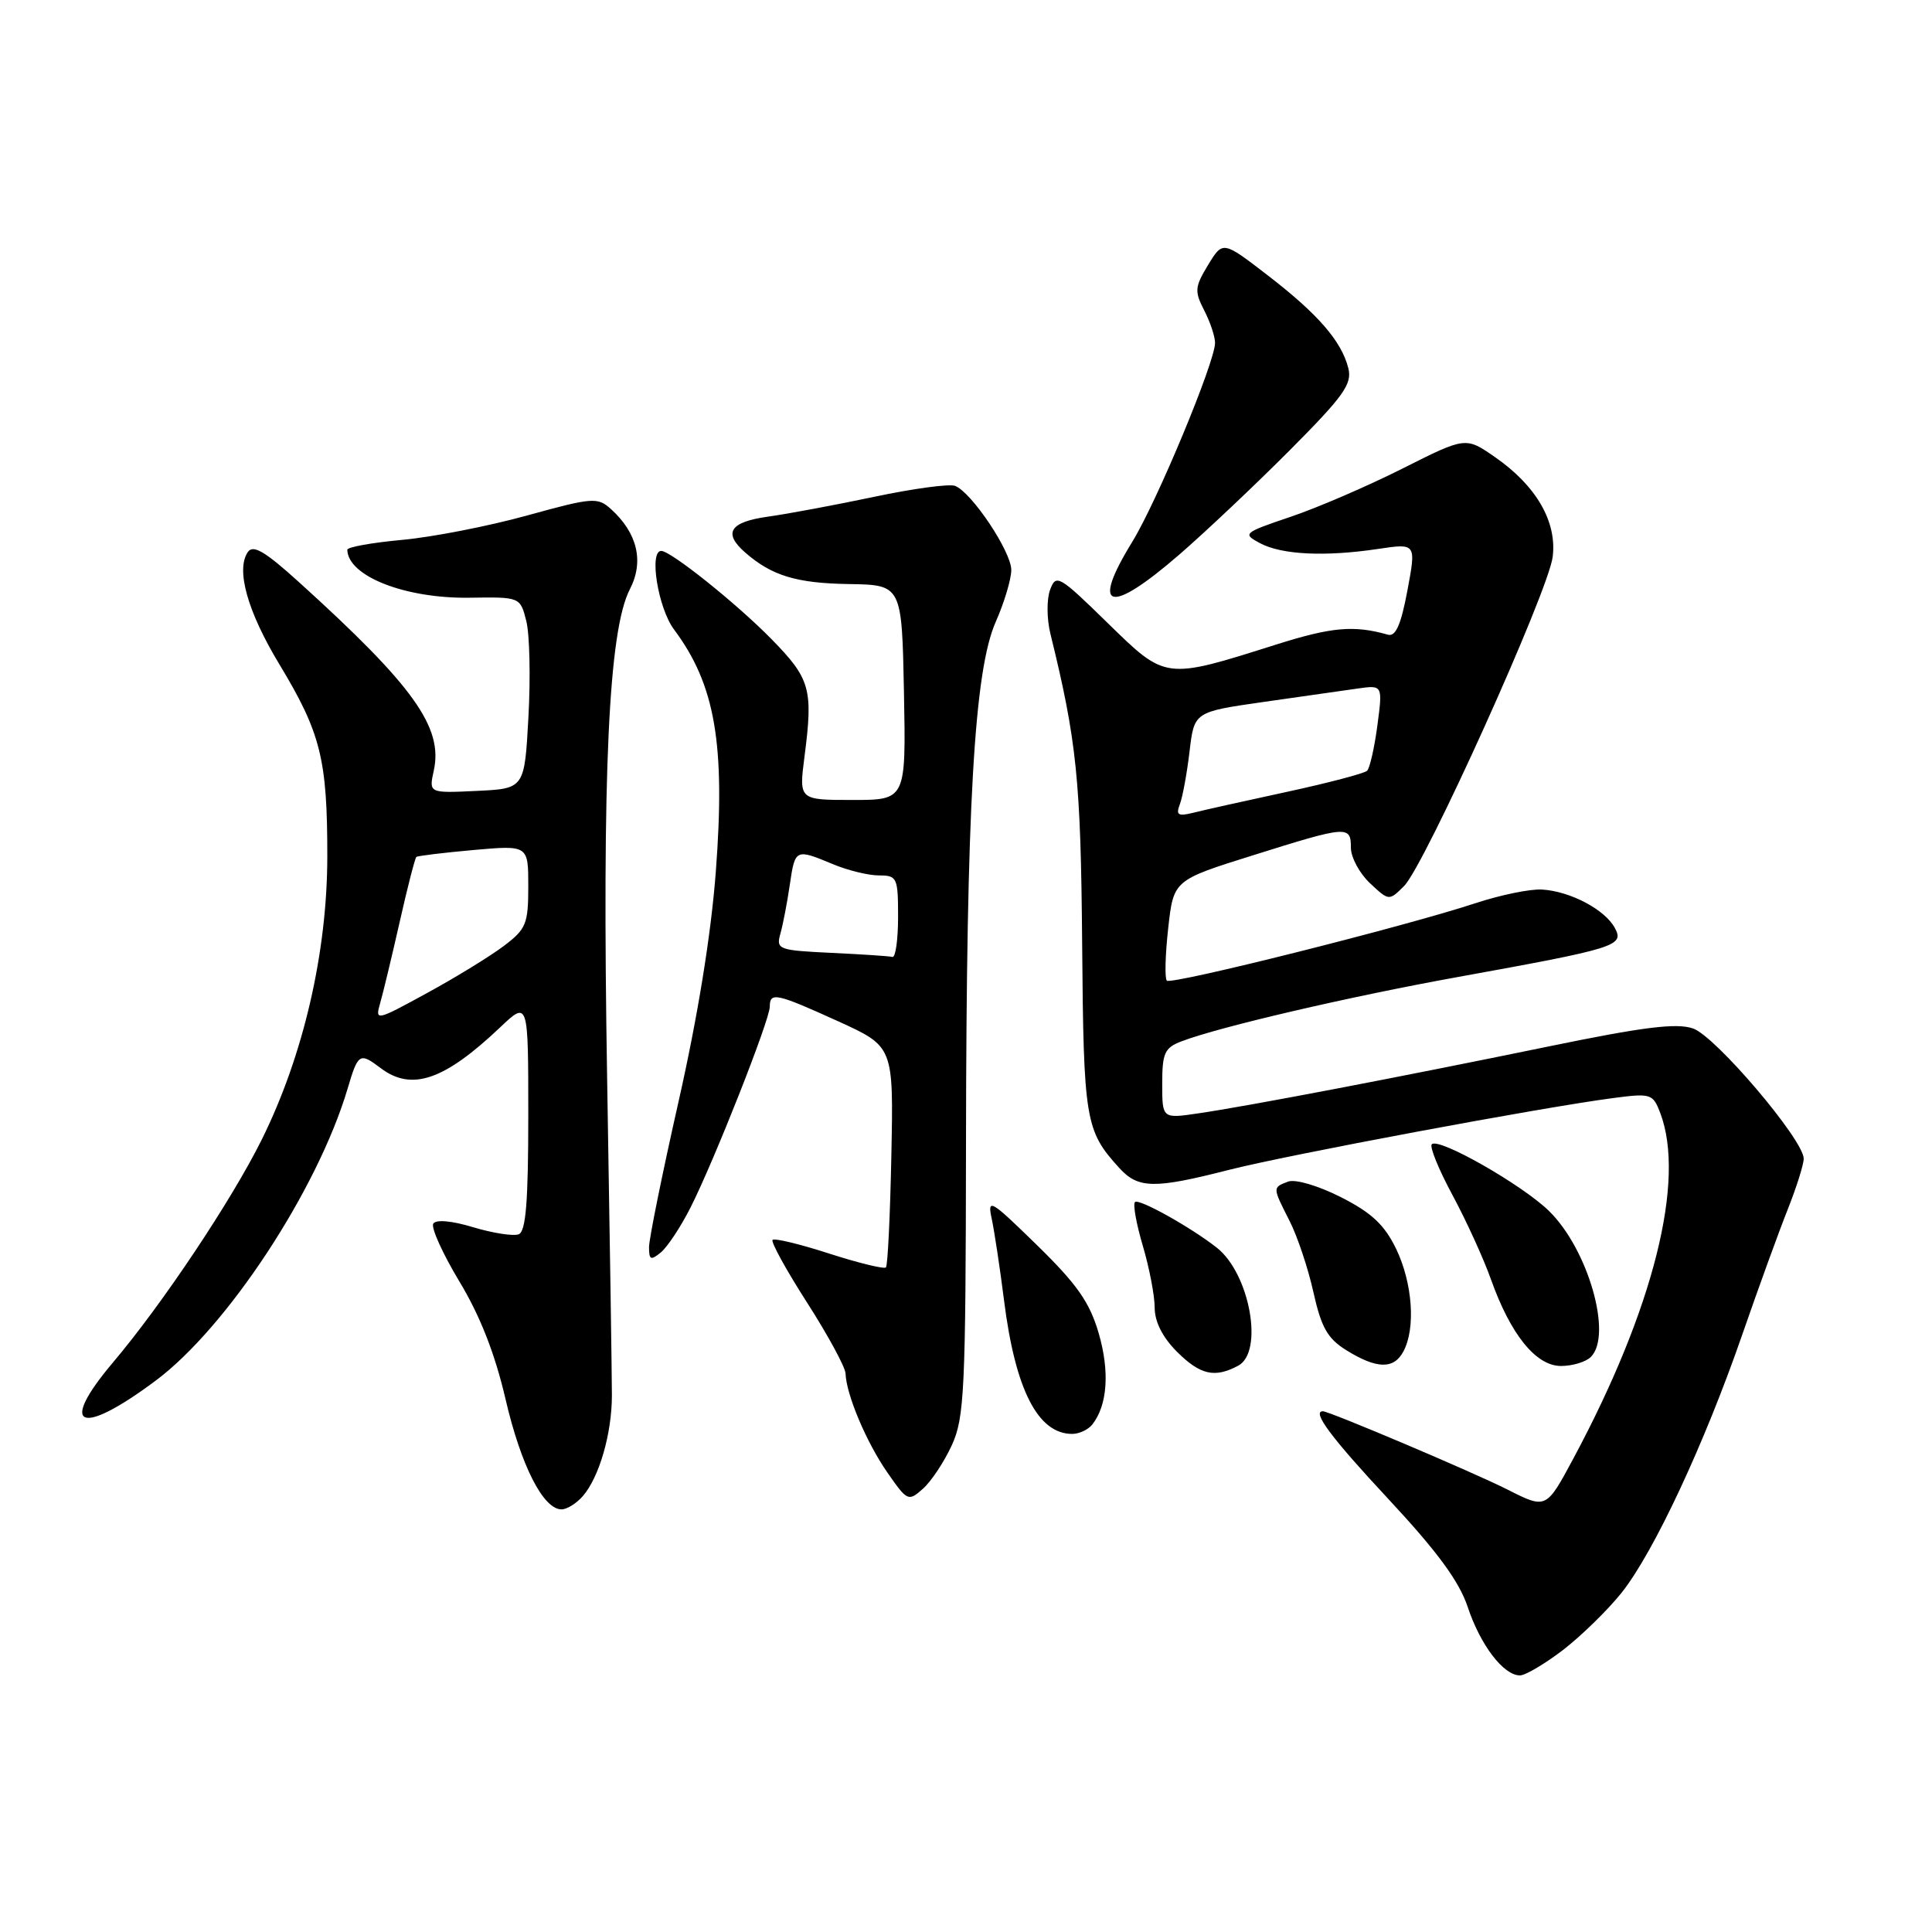 <?xml version="1.0" encoding="UTF-8" standalone="no"?>
<!DOCTYPE svg PUBLIC "-//W3C//DTD SVG 1.1//EN" "http://www.w3.org/Graphics/SVG/1.1/DTD/svg11.dtd" >
<svg xmlns="http://www.w3.org/2000/svg" xmlns:xlink="http://www.w3.org/1999/xlink" version="1.1" viewBox="0 0 256 256">
 <g >
 <path fill="currentColor"
d=" M 207.11 218.63 C 209.52 216.77 213.01 213.37 214.85 211.07 C 219.11 205.73 225.82 191.39 230.86 176.84 C 233.02 170.60 235.74 163.12 236.90 160.21 C 238.05 157.31 239.00 154.30 239.00 153.53 C 239.00 151.05 227.33 137.31 224.34 136.28 C 222.15 135.52 217.75 136.07 205.00 138.70 C 185.27 142.76 165.29 146.58 158.75 147.53 C 154.00 148.23 154.00 148.23 154.00 143.59 C 154.00 139.53 154.32 138.83 156.56 137.98 C 161.59 136.06 178.75 132.07 193.00 129.49 C 214.22 125.65 215.25 125.33 213.98 122.97 C 212.68 120.53 208.08 118.10 204.34 117.87 C 202.78 117.77 198.80 118.59 195.50 119.68 C 186.17 122.76 155.20 130.53 154.61 129.94 C 154.32 129.65 154.40 126.53 154.79 123.02 C 155.50 116.63 155.50 116.63 166.00 113.34 C 178.57 109.39 179.00 109.36 179.00 112.33 C 179.00 113.60 180.14 115.72 181.52 117.02 C 184.05 119.39 184.05 119.39 186.05 117.40 C 188.79 114.65 205.17 78.38 205.74 73.78 C 206.32 69.13 203.56 64.36 198.11 60.58 C 194.21 57.87 194.21 57.87 185.85 62.08 C 181.26 64.39 174.58 67.28 171.01 68.48 C 164.74 70.60 164.61 70.72 166.95 71.97 C 169.82 73.51 175.56 73.79 182.58 72.74 C 187.66 71.98 187.66 71.98 186.49 78.24 C 185.64 82.79 184.93 84.39 183.91 84.10 C 179.40 82.82 176.47 83.08 169.12 85.40 C 154.29 90.09 154.51 90.11 146.74 82.52 C 140.31 76.24 139.93 76.02 139.14 78.16 C 138.68 79.40 138.70 82.01 139.18 83.96 C 142.68 98.18 143.21 103.39 143.39 125.00 C 143.58 148.47 143.80 149.81 148.30 154.75 C 150.81 157.51 152.91 157.55 162.78 155.03 C 170.64 153.02 204.22 146.75 213.74 145.50 C 218.76 144.84 219.02 144.93 219.99 147.47 C 223.38 156.40 219.10 173.45 208.49 193.24 C 204.88 199.97 204.88 199.97 199.76 197.38 C 195.37 195.15 176.15 187.00 175.29 187.00 C 173.78 187.00 176.40 190.51 183.96 198.62 C 190.45 205.59 193.35 209.53 194.49 212.96 C 196.16 217.98 199.22 222.00 201.40 222.00 C 202.12 222.00 204.69 220.48 207.11 218.63 Z  M 77.22 198.25 C 79.40 195.75 81.08 189.95 81.08 184.87 C 81.08 182.47 80.80 163.62 80.45 143.00 C 79.77 102.40 80.64 83.52 83.46 78.08 C 85.36 74.40 84.47 70.64 80.95 67.45 C 79.18 65.86 78.54 65.90 69.79 68.32 C 64.68 69.73 57.24 71.18 53.25 71.54 C 49.26 71.91 46.01 72.49 46.02 72.85 C 46.10 76.35 53.70 79.33 62.22 79.20 C 68.93 79.10 68.93 79.10 69.74 82.30 C 70.18 84.06 70.31 89.78 70.02 95.00 C 69.50 104.50 69.50 104.50 63.16 104.80 C 56.82 105.10 56.82 105.10 57.48 102.10 C 58.73 96.38 54.82 90.90 39.62 77.14 C 35.09 73.04 33.53 72.12 32.83 73.16 C 31.24 75.52 32.80 81.04 37.01 88.01 C 42.51 97.12 43.38 100.60 43.37 113.50 C 43.36 126.22 40.20 139.88 34.68 151.01 C 30.70 159.03 21.52 172.79 14.98 180.52 C 7.65 189.19 10.57 190.45 20.63 182.94 C 30.10 175.88 42.09 157.62 46.06 144.25 C 47.45 139.55 47.65 139.42 50.44 141.53 C 54.54 144.63 58.85 143.16 66.25 136.15 C 70.00 132.59 70.00 132.59 70.00 147.83 C 70.00 159.25 69.68 163.19 68.73 163.55 C 68.03 163.82 65.32 163.40 62.72 162.62 C 59.85 161.75 57.77 161.57 57.41 162.14 C 57.09 162.66 58.65 166.11 60.87 169.80 C 63.61 174.34 65.58 179.36 66.98 185.37 C 69.03 194.20 71.98 200.00 74.41 200.00 C 75.12 200.00 76.38 199.21 77.22 198.25 Z  M 126.12 191.50 C 127.79 187.86 127.96 184.26 128.00 151.50 C 128.05 106.92 129.08 88.86 131.94 82.40 C 133.07 79.84 134.00 76.75 134.00 75.52 C 134.00 73.09 128.74 65.22 126.55 64.38 C 125.79 64.09 120.97 64.74 115.84 65.83 C 110.70 66.91 104.36 68.10 101.75 68.46 C 96.69 69.17 95.77 70.62 98.75 73.22 C 102.27 76.29 105.54 77.28 112.45 77.39 C 119.50 77.50 119.50 77.50 119.78 91.75 C 120.05 106.00 120.05 106.00 112.96 106.00 C 105.86 106.00 105.86 106.00 106.60 100.25 C 107.76 91.31 107.38 89.95 102.24 84.70 C 97.67 80.03 88.89 73.00 87.62 73.00 C 85.97 73.00 87.20 80.58 89.31 83.41 C 94.77 90.72 96.13 98.57 94.85 115.49 C 94.22 123.84 92.45 134.73 89.93 145.88 C 87.77 155.44 86.00 164.16 86.00 165.25 C 86.00 166.95 86.23 167.05 87.58 165.94 C 88.45 165.21 90.21 162.55 91.49 160.02 C 94.61 153.86 102.00 135.14 102.00 133.39 C 102.00 131.41 102.85 131.60 111.07 135.33 C 118.40 138.67 118.40 138.67 118.11 153.08 C 117.95 161.01 117.63 167.70 117.39 167.94 C 117.15 168.18 113.78 167.36 109.89 166.11 C 106.01 164.85 102.63 164.04 102.37 164.29 C 102.12 164.55 104.18 168.30 106.96 172.63 C 109.73 176.96 112.02 181.18 112.04 182.00 C 112.13 184.77 114.78 191.07 117.55 195.07 C 120.22 198.92 120.36 198.99 122.29 197.27 C 123.39 196.30 125.11 193.70 126.12 191.50 Z  M 144.74 188.75 C 146.75 186.19 147.06 181.73 145.58 176.65 C 144.39 172.56 142.71 170.17 137.42 165.00 C 131.22 158.94 130.81 158.71 131.41 161.50 C 131.76 163.15 132.50 168.02 133.04 172.31 C 134.53 184.14 137.52 190.00 142.07 190.00 C 143.00 190.00 144.20 189.44 144.74 188.75 Z  M 164.07 180.96 C 167.48 179.14 165.61 168.78 161.24 165.33 C 157.78 162.61 150.90 158.77 150.39 159.28 C 150.10 159.57 150.57 162.18 151.43 165.08 C 152.29 167.99 153.00 171.67 153.00 173.26 C 153.00 175.13 154.04 177.19 155.92 179.08 C 159.03 182.19 160.95 182.63 164.07 180.96 Z  M 185.96 179.07 C 187.61 176.00 187.17 169.99 184.99 165.47 C 183.44 162.28 181.74 160.69 177.66 158.62 C 174.62 157.09 171.62 156.21 170.67 156.57 C 168.60 157.37 168.60 157.29 170.88 161.79 C 171.92 163.83 173.34 168.09 174.04 171.25 C 175.08 175.91 175.91 177.37 178.41 178.92 C 182.43 181.41 184.69 181.46 185.96 179.07 Z  M 210.80 179.80 C 213.70 176.90 210.43 165.50 205.23 160.44 C 201.65 156.96 190.64 150.69 189.72 151.62 C 189.40 151.93 190.63 154.96 192.46 158.35 C 194.28 161.73 196.57 166.75 197.55 169.50 C 200.16 176.84 203.52 181.00 206.85 181.00 C 208.36 181.00 210.14 180.46 210.80 179.80 Z  M 156.19 73.55 C 159.66 70.55 166.28 64.30 170.89 59.67 C 178.04 52.49 179.19 50.88 178.66 48.79 C 177.76 45.20 174.64 41.61 167.95 36.46 C 162.03 31.90 162.03 31.90 160.07 35.12 C 158.31 38.02 158.26 38.60 159.56 41.12 C 160.35 42.65 161.00 44.59 161.00 45.43 C 161.00 47.97 153.29 66.49 150.04 71.78 C 144.47 80.83 146.95 81.54 156.19 73.55 Z  M 156.34 106.56 C 156.70 105.61 157.28 102.47 157.62 99.58 C 158.24 94.33 158.24 94.33 167.37 93.02 C 172.39 92.31 178.01 91.50 179.86 91.24 C 183.22 90.76 183.22 90.76 182.51 96.13 C 182.12 99.08 181.50 101.79 181.15 102.13 C 180.79 102.48 176.00 103.74 170.50 104.93 C 165.00 106.12 159.41 107.36 158.09 107.70 C 156.09 108.19 155.79 108.00 156.34 106.56 Z  M 50.37 132.93 C 50.76 131.59 51.92 126.75 52.96 122.16 C 53.99 117.58 54.99 113.70 55.17 113.55 C 55.35 113.40 58.76 112.99 62.75 112.63 C 70.00 111.99 70.00 111.99 70.00 117.44 C 70.00 122.43 69.72 123.11 66.75 125.35 C 64.96 126.70 60.39 129.51 56.59 131.58 C 49.83 135.28 49.69 135.31 50.37 132.93 Z  M 110.15 126.26 C 103.11 125.92 102.82 125.81 103.41 123.70 C 103.75 122.49 104.31 119.59 104.65 117.25 C 105.35 112.46 105.40 112.44 110.35 114.50 C 112.32 115.33 115.08 116.00 116.47 116.00 C 118.87 116.00 119.00 116.28 119.00 121.50 C 119.00 124.53 118.66 126.91 118.25 126.80 C 117.84 126.69 114.19 126.45 110.15 126.26 Z "/>
</g>
</svg>